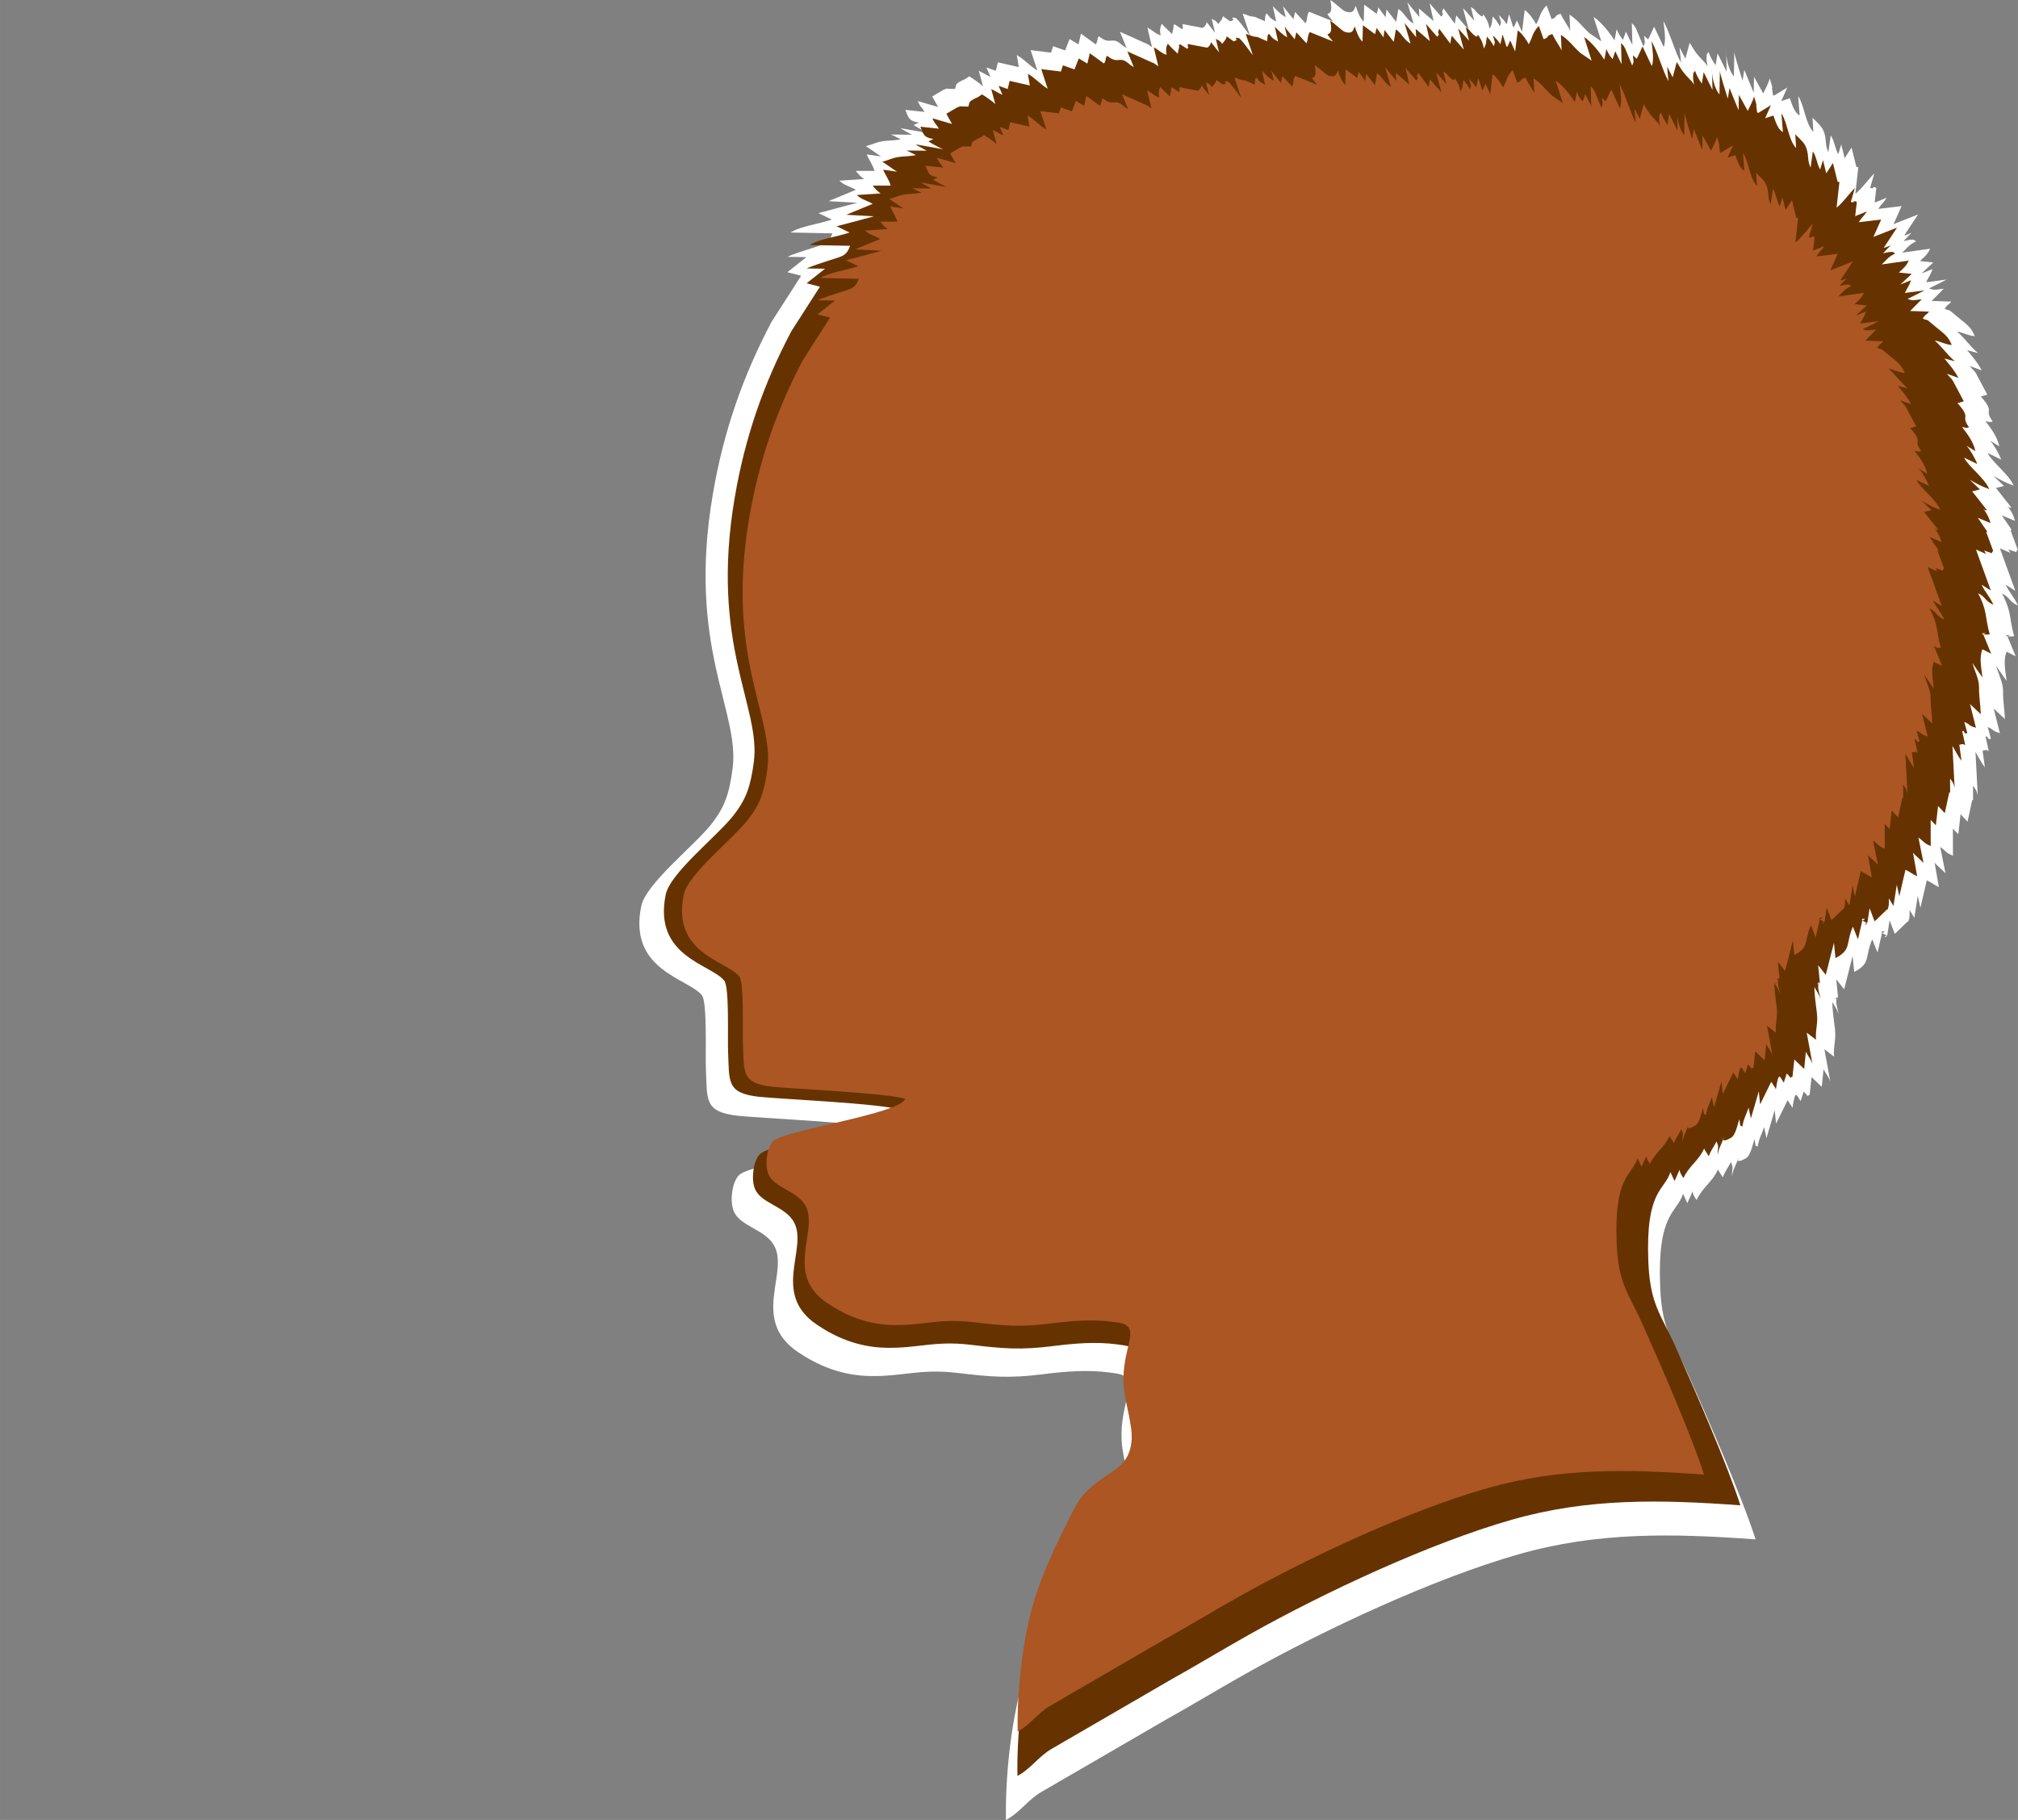<?xml version="1.0" encoding="UTF-8"?>
<!DOCTYPE svg PUBLIC "-//W3C//DTD SVG 1.1//EN" "http://www.w3.org/Graphics/SVG/1.1/DTD/svg11.dtd">
<!-- Creator: CorelDRAW X7 -->
<svg xmlns="http://www.w3.org/2000/svg" xml:space="preserve" width="22.037mm" height="19.877mm" version="1.1" style="shape-rendering:geometricPrecision; text-rendering:geometricPrecision; image-rendering:optimizeQuality; fill-rule:evenodd; clip-rule:evenodd"
viewBox="0 0 436292 393534"
 xmlns:xlink="http://www.w3.org/1999/xlink">
 <rect x="0" y="0" width="436292" height="393534" fill="#808080" stroke="none"/>
 <defs>
  <style type="text/css">
   <![CDATA[
    .fil3 {fill:none}
    .fil1 {fill:#663300}
    .fil2 {fill:#AB5623}
    .fil0 {fill:white}
   ]]>
  </style>
 </defs>
 <g id="Layer_x0020_1">
  <path class="fil0" d="M288243 4641l-5215 -2105c-566,832 -309,1538 -744,2517l-2277 -2471 -366 1570c-675,-899 -1663,-1990 -2245,-2847l572 2385c-1121,-570 -1942,-1498 -2782,-2365l733 3330c-1313,-751 -1141,-622 -2055,-1760 -491,710 -113,-96 -337,817 -14,58 -59,810 -69,869l-2127 -922c-1512,-175 -1116,-266 -2665,-717l1580 4740c-445,-434 -2595,-3748 -3235,-3829 -1605,-202 644,386 -1091,740l-1502 -1091c-28,48 -62,99 -83,232 -30,204 -204,463 -264,554l-663 877c-911,-1009 -432,-508 -1447,-1110l726 3023 -1873 -2378c254,10 -245,1148 -801,1325l-2404 -448 -1900 -370c-224,992 352,273 -125,1109l-1663 -1069c-566,706 4,-86 -260,984l-192 851c-14,53 -25,202 -79,283 -705,-721 -1588,-1489 -2182,-2210 -491,693 -453,1753 -273,2467 -1057,-245 -1673,-1039 -2884,-1667l1005 4207c-111,2 -861,-576 -877,-584 -55,-29 -190,-103 -251,-130 -60,-28 -188,-70 -250,-91l-5553 -2493 1441 3510c-784,-435 -730,-471 -1467,-1039 -1797,-1380 -2193,457 -4492,-1497 -578,663 -85,784 -715,1756l-3183 -2322 -545 2328 -1928 -1164 -964 2469 -2580 -911 -396 1176c-8,30 -18,145 -47,210l-4427 -538 1447 4399c-1608,-964 -2899,-2493 -4449,-3348l444 2613 -4526 -1031 -444 1829 -2033 -719 867 2016c-1047,-440 -1445,-800 -2516,-1287l909 3350c-816,-735 -1859,-1465 -2982,-2168 -1297,988 -1148,612 -2126,1219 -978,608 -551,587 -972,1533 -307,-14 -1078,-69 -1347,-42 -2342,232 1299,-366 -784,113 -119,30 -231,67 -344,103l-2422 1435 1279 2277 -4393 -1271c630,1493 701,1042 1451,2330l-4161 -441c756,1861 802,2402 2928,2750l-1125 546c1127,685 2723,1549 3315,1757l-6172 -1097c99,111 270,69 327,231l2142 1194 -4478 -47 2075 1025c-1505,335 -2718,214 -4104,460 -1283,229 -2216,728 -3425,1025l3260 2233 -3076 -441c530,1295 1340,2320 1675,3563l-4053 4c75,103 198,125 239,297l707 778c501,472 452,359 877,678l-5353 358c1017,1031 2283,1214 3548,1982l-5906 2449 6228 340 -8400 2241 2898 1400c-2902,1002 -6660,1380 -8932,2796l9055 180c-885,2392 -1797,2302 -4336,3166 -1671,566 -3947,1219 -5397,1912l4107 64 -4128 3264 2991 762 -6409 9979c-6192,11732 -10378,23673 -12700,37324 -5625,33029 5908,46900 4288,59234 -734,5607 -1760,8361 -4456,11873 -3592,4678 -14285,12974 -15297,17890 -2888,14013 10345,15636 13141,19333 1144,1510 706,12942 835,15832 299,6765 -406,9341 6904,10171 4092,467 28026,1522 31398,2896 -1364,3481 -27720,7254 -30973,9802 -1597,1252 -2263,5647 -1300,7961 1324,3168 6351,3809 8495,7039 3892,5864 -5183,16258 5387,23403 4071,2752 9115,5011 15320,5171 7278,190 10960,-1635 19074,-673 7375,873 11200,1226 18689,279 4637,-584 9496,-997 14215,-366 503,65 1883,254 2307,378 4407,1301 -73,6017 374,14307 252,4620 2307,9754 1857,13718 -598,5266 -3981,6428 -7115,8770 -3813,2847 -4900,3891 -7282,8672 -3607,7244 -6999,14003 -9204,22245 -2238,8363 -3437,19496 -3269,28672 2934,-1524 4724,-4371 7725,-6100l26605 -15440c5983,-3332 11743,-6849 17714,-10198 16864,-9458 40341,-20442 58824,-25718 16979,-4843 33131,-4538 51209,-3216 -2946,-9190 -10408,-26337 -14546,-35567 -3217,-7175 -5698,-9418 -6084,-18933 -664,-16326 3643,-16009 4943,-20224l921 2019 1192 -2653c-208,525 643,1756 810,1984 1253,-2738 3409,-3894 4603,-6545 661,412 -311,-501 320,475l765 1172c451,-1386 1134,-2053 1710,-3300 683,1378 224,1191 258,3029 198,-1018 269,-1242 679,-2142 1776,-3915 -982,148 2071,-1588 23,-14 126,-64 148,-76 1166,-558 1536,-3015 1996,-4240 225,2275 249,1138 643,1702 283,-1772 921,-2769 1410,-4266l517 2401 1769 -6072 301 2920 2489 -5062 863 1309c44,87 105,263 182,380 654,-4203 838,-2855 1768,-1493l662 -2053c1190,1081 445,1055 1292,701l418 -3835 2208 2124 380 -3860c624,1277 1128,1605 1487,2793l-1303 -7076 2081 1582c-167,-2580 517,-3478 182,-6165 -202,-1633 -600,-4225 -515,-5678 376,918 988,1437 1307,2718 -52,-978 -770,-2546 -370,-3368 661,-1354 -1133,961 273,-271l-396 -3944 1710 2162 1828 -7192 348 3437c3679,-1937 2214,-3154 3903,-7049l1136 2845 972 -4213c1689,-600 -1253,-542 481,240 1455,657 -863,968 661,216l501 -3216 1117 2954c42,-49 182,-297 228,-215l2403 -2335c659,-653 -41,802 430,-558 200,-576 124,-1394 134,-2061l1030 1687 744 -4728 570 2570 1380 -5950c1014,486 1687,1040 2618,1466l-927 -5289c531,683 1628,1495 2350,2301l-1134 -5694c1473,1063 1037,1162 2750,1903l-10 -5857c49,6 49,40 53,68l1117 1134 491 -4332 1503 1610 1007 -4637c22,-2 137,-12 198,-40l-23 -3088c665,974 738,889 1027,2087l-489 -9395c485,887 1424,2566 2031,3340l-491 -3571c60,-48 216,-165 242,-80l467 -91c1285,0 -542,190 608,173l-683 -3093c746,-229 214,883 1158,436l-681 -2499c1574,667 739,772 2619,1323l-1326 -5312 2405 2259c-71,-2425 -413,-3643 -388,-6076 20,-1808 -1065,-3770 -1494,-5453 554,976 1625,2319 2263,3301 -317,-2493 -727,-4477 -20,-6332l1972 994 -1772 -4334c1601,-655 -1784,-6 544,32 1200,22 -336,28 428,4l477 -44c-1107,-3910 -497,-5219 -2623,-9228 1760,867 1441,1669 3452,2628 -886,-2000 -1863,-2806 -2650,-4518l2072 1300 -3338 -9194 2248 990c-42,-81 -143,-277 -187,-356 -47,-88 -148,-262 -213,-396 2597,867 1288,615 2011,71l-1558 -4215c36,-14 156,-60 228,-105l-2113 -3108 2851 1197c-410,-1463 -725,-1894 -1429,-2959 703,-385 -1032,128 649,75l-3340 -4233 1736 -432 -2276 -2180c1332,763 2591,1493 4369,2105 -1063,-2514 -4710,-5100 -5633,-7054l2941 1421c-523,-1385 -1600,-3227 -2390,-4066l1990 1192c-517,-2255 -1861,-3887 -3002,-5423 89,-38 1036,376 1556,40 -493,-670 -914,-1311 -843,-2228 4,-45 45,-170 47,-214 32,-902 -1174,-2302 -1758,-2910 66,-41 188,-160 212,-91l1178 -352 -2479 -4661c-423,-626 -694,-762 -1312,-1518l2576 932c-816,-1661 -2194,-3187 -3136,-4350l2352 612c-1662,-1376 -2843,-3179 -4514,-4643 1500,254 1833,731 3813,1014 -735,-1891 -1640,-2477 -3186,-3744l-2158 -1787c-655,-313 -362,25 -1162,-450 832,-1192 538,-471 1435,-1516l-4254 -145 2613 -2647c-1600,182 -1857,422 -3199,-46l3819 -1922 -4425 574c536,-1158 915,-1453 1388,-2845l-2396 950 2548 -2379 -2882 -305c1075,-1014 1526,-1275 2221,-2673l-6076 859c1150,-990 1301,-1625 3011,-2433 -782,-523 -43,-358 -1330,-360 -46,0 -1192,253 -1362,285 496,-554 1243,-1275 1724,-1804 -430,174 -948,454 -1287,519 -73,14 -214,36 -283,42l2980 -4510 -5298 2086 1736 -3898 -5027 604c727,-1196 1093,-1244 1800,-2400l-2600 1034 365 -3190c-1266,-509 -115,408 -1343,-2l917 -3136c-1408,1432 -2651,3263 -4106,4431l629 -5724c-65,-31 -192,-128 -213,-63 -22,67 -183,-55 -212,-67l-1026 -4156 -1491 2311 -742 -2972 -642 2116c-661,-1126 -863,-2991 -1627,-4074l-513 3656c-768,-1710 -366,-2455 -855,-4100 -444,-1491 -1313,-2055 -2324,-3130 -56,-57 -165,-172 -250,-255l188 3104c-1782,-1954 -1849,-5504 -3294,-7800l328 4203c-1063,-501 -1667,-2342 -2128,-3706l-1863 617 1315 -2930 -2907 1766c-364,-554 -97,311 -291,-930 -328,-2105 26,-123 -39,-929l-541 -1851c-404,1275 -940,2186 -1421,3211l-1988 -3587 -77 3441 -2026 -4956 -386 2366c-439,-1495 -1803,-5644 -1772,-6302l-97 5346c-1126,-1267 -1783,-4209 -1682,-5811l120 4809 -1970 -3977 -415 2569c-664,-976 -1103,-1669 -1521,-2870 -544,780 -344,138 -449,1465 -32,382 162,1067 208,1649 -529,-1133 -1897,-1756 -3344,-4265 -32,-55 -495,-831 -507,-847l-921 3449 -1265 -2416 315 3293c-1372,-2530 -2225,-5953 -3631,-8674 -38,-75 -111,-216 -174,-318 231,1894 603,4167 69,5598l-2075 -4403 -1281 2762 -893 -786c149,1533 325,1210 -144,2305l-1582 -3831c-689,-1115 -192,-485 -923,-1184l125 4714 -1418 -2913 -607 1776c-624,-734 -1018,-1372 -1378,-2290l-470 2419c-976,-1566 -2910,-4065 -4522,-5064l1677 5276 -2522 -1730c-1536,-1331 -2407,-2772 -4363,-4063l154 3542c-374,-1000 -1499,-2376 -2059,-3720 -1756,516 -440,655 -1970,1158l-1057 -2942c-359,344 -216,137 -634,687 -227,301 -451,671 -659,1122 -113,242 -248,664 -374,965 -46,105 -91,227 -137,328 -43,103 -107,232 -148,323l-323 640c-552,-1064 -1511,-2392 -2473,-3113l-578 4730 -1103 -2451c-1021,2160 -512,2051 -1718,-1350l-481 2180c-533,-711 -246,-359 -681,-927l-992 -1049c366,1639 612,1267 176,2425 -541,-1018 -836,-1388 -1525,-2132 -312,1415 14,1348 -679,2629 -144,-560 -320,-1372 -598,-1857 -1629,-2875 101,521 -1975,-1463 -974,-929 -206,-539 -1501,-1374l740 2969c-279,-271 -1964,-2290 -2427,-2706l1255 4706 -2682 -3106c-34,101 -82,235 -113,348 -85,297 -163,1063 -222,1420l-2477 -3334c-780,1724 535,621 -477,1791l-2510 -2890 865 3857 -3172 -2740 105 1870 -2613 -3189 1342 4585c-1398,-673 -1958,-2294 -3271,-3158l-487 2794 -2084 -2665 -202 1663 -1549 -2112 -300 1168c-10,35 -34,154 -66,223l-2706 -1991 -99 3672c-802,-720 -1261,-2029 -1752,-3433 -256,549 -301,1879 -2220,1234 -639,-216 -2241,-1889 -3253,-2473 1036,4922 -2278,1305 628,4639z"/>
  <path class="fil1" d="M288207 8967l-5028 -2030c-547,800 -297,1483 -717,2428l-2196 -2384 -354 1514c-651,-867 -1604,-1918 -2166,-2746l552 2301c-1081,-550 -1873,-1445 -2682,-2281l706 3211c-1265,-724 -1100,-599 -1981,-1698 -474,687 -109,-91 -325,788 -12,57 -55,782 -65,839l-2053 -891c-1460,-166 -1077,-255 -2568,-689l1522 4570c-429,-418 -2504,-3613 -3120,-3693 -1548,-194 620,373 -1051,715l-1451 -1053c-26,45 -58,97 -80,224 -27,198 -196,447 -251,534l-642 845c-877,-974 -417,-489 -1393,-1071l698 2917 -1805 -2293c243,10 -238,1107 -774,1277l-2319 -430 -1831 -358c-216,956 341,263 -121,1069l-1603 -1031c-547,681 4,-81 -250,950l-186 820c-14,51 -24,194 -75,273 -681,-695 -1533,-1436 -2105,-2130 -475,667 -437,1690 -263,2377 -1020,-235 -1614,-1001 -2782,-1607l968 4058c-106,2 -829,-556 -843,-564 -55,-30 -184,-99 -245,-127 -56,-25 -181,-65 -240,-87l-5355 -2403 1391 3385c-758,-421 -706,-455 -1415,-1001 -1735,-1331 -2117,439 -4334,-1446 -556,640 -81,759 -689,1695l-3071 -2239 -524 2245 -1859 -1123 -931 2380 -2487 -879 -382 1134c-8,30 -18,141 -45,204l-4269 -520 1394 4242c-1548,-930 -2796,-2403 -4288,-3227l427 2519 -4365 -994 -428 1764 -1962 -693 838 1944c-1010,-424 -1394,-772 -2428,-1241l875 3231c-784,-709 -1789,-1414 -2872,-2091 -1254,950 -1109,590 -2051,1176 -943,586 -533,564 -939,1477 -297,-14 -1037,-67 -1299,-41 -2257,225 1254,-353 -754,110 -115,28 -224,64 -334,99l-2335 1384 1234 2198 -4237 -1228c608,1440 675,1006 1400,2248l-4013 -426c728,1796 774,2316 2823,2653l-1085 526c1087,662 2627,1493 3197,1695l-5951 -1059c95,107 259,67 315,224l2067 1150 -4318 -46 1999 988c-1451,325 -2623,208 -3957,446 -1238,220 -2139,701 -3303,988l3144 2154 -2968 -426c511,1247 1293,2237 1614,3435l-3906 6c71,99 190,119 231,287l681 751c482,453 434,344 846,651l-5164 346c982,994 2204,1170 3422,1911l-5694 2360 6006 328 -8101 2162 2795 1351c-2799,966 -6422,1332 -8614,2696l8731 174c-851,2307 -1732,2220 -4181,3051 -1612,549 -3807,1178 -5203,1846l3960 61 -3982 3148 2885 734 -6179 9624c-5973,11315 -10010,22830 -12249,35994 -5425,31853 5695,45231 4135,57126 -708,5406 -1696,8063 -4298,11449 -3463,4512 -13773,12512 -14752,17252 -2785,13514 9977,15080 12673,18646 1105,1457 681,12479 806,15268 287,6522 -392,9009 6656,9809 3948,449 27031,1467 30282,2793 -1317,3354 -26734,6995 -29870,9452 -1540,1206 -2182,5446 -1255,7676 1279,3056 6126,3674 8192,6788 3756,5655 -4997,15679 5197,22570 3926,2655 8789,4833 14772,4988 7020,184 10570,-1578 18395,-650 7113,842 10801,1182 18024,269 4472,-562 9159,-962 13710,-354 485,65 1816,246 2224,366 4250,1256 -70,5801 360,13796 243,4456 2225,9408 1792,13231 -577,5078 -3839,6199 -6862,8456 -3679,2746 -4726,3752 -7023,8365 -3478,6984 -6749,13504 -8875,21453 -2160,8064 -3317,18798 -3154,27650 2831,-1471 4555,-4217 7450,-5884l25656 -14890c5772,-3213 11325,-6603 17084,-9834 16263,-9123 38904,-19715 56730,-24801 16373,-4673 31949,-4378 49383,-3103 -2841,-8863 -10038,-25399 -14027,-34300 -3102,-6920 -5496,-9082 -5868,-18258 -640,-15746 3512,-15439 4767,-19503l889 1946 1148 -2558c-200,507 622,1695 780,1912 1210,-2639 3291,-3755 4441,-6311 638,398 -301,-483 309,459l737 1131c435,-1339 1094,-1980 1651,-3184 659,1328 214,1150 247,2920 190,-982 262,-1196 656,-2065 1712,-3773 -947,145 1997,-1532 22,-12 123,-59 143,-71 1124,-539 1481,-2907 1924,-4091 218,2196 240,1099 622,1642 271,-1709 887,-2671 1358,-4114l499 2316 1706 -5854 292 2815 2399 -4882 832 1263c41,83 101,251 176,366 629,-4055 808,-2754 1704,-1441l638 -1978c1146,1041 430,1016 1247,675l404 -3698 2128 2047 365 -3722c602,1231 1089,1548 1435,2694l-1257 -6824 2009 1526c-162,-2488 497,-3356 173,-5947 -194,-1574 -576,-4075 -495,-5474 362,887 952,1386 1259,2621 -50,-944 -741,-2457 -356,-3249 637,-1305 -1091,927 265,-261l-384 -3804 1651 2085 1762 -6937 337 3316c3545,-1867 2132,-3043 3763,-6797l1095 2744 938 -4064c1628,-578 -1209,-523 462,231 1405,636 -832,935 639,210l483 -3102 1077 2849c40,-48 177,-287 218,-208l2319 -2251c637,-632 -40,774 415,-539 192,-556 119,-1344 131,-1987l992 1625 719 -4559 548 2478 1330 -5735c978,467 1628,1002 2525,1411l-893 -5100c513,660 1568,1442 2265,2220l-1093 -5492c1421,1025 1002,1120 2653,1835l-12 -5646c47,3 47,35 51,63l1079 1095 474 -4178 1449 1550 970 -4470c24,-2 133,-12 192,-40l-22 -2975c640,938 711,857 988,2011l-471 -9059c469,855 1374,2474 1960,3221l-473 -3445c57,-46 208,-159 233,-75l450 -89c1239,0 -523,184 588,166l-659 -2984c718,-220 205,854 1116,420l-657 -2409c1516,645 713,746 2526,1277l-1279 -5124 2320 2180c-69,-2341 -399,-3515 -374,-5859 18,-1744 -1029,-3637 -1443,-5260 537,942 1568,2237 2182,3183 -305,-2405 -699,-4316 -18,-6105l1901 960 -1709 -4182c1546,-631 -1718,-6 525,32 1158,20 -325,26 413,2l460 -42c-1067,-3769 -477,-5032 -2530,-8897 1698,834 1389,1610 3330,2532 -856,-1928 -1796,-2706 -2556,-4357l1999 1255 -3219 -8866 2168 955c-42,-80 -139,-270 -180,-345 -46,-83 -143,-253 -208,-382 2506,835 1245,594 1940,69l-1501 -4066c34,-12 151,-56 218,-101l-2037 -2996 2750 1154c-394,-1411 -699,-1827 -1378,-2854 677,-371 -996,124 626,73l-3220 -4083 1673 -415 -2197 -2105c1287,737 2500,1441 4215,2031 -1024,-2425 -4542,-4919 -5431,-6802l2833 1372c-503,-1337 -1542,-3115 -2302,-3922l1916 1148c-497,-2174 -1793,-3748 -2892,-5229 85,-37 998,363 1500,38 -475,-646 -883,-1265 -813,-2148 4,-46 45,-165 45,-206 30,-871 -1132,-2221 -1694,-2808 61,-39 182,-152 203,-87l1135 -340 -2388 -4494c-410,-602 -671,-735 -1267,-1465l2485 898c-788,-1601 -2117,-3072 -3025,-4193l2269 590c-1602,-1328 -2743,-3065 -4354,-4476 1447,243 1768,703 3676,976 -708,-1824 -1579,-2388 -3070,-3611l-2081 -1723c-632,-301 -351,24 -1123,-433 802,-1149 521,-456 1384,-1464l-4102 -138 2520 -2554c-1542,176 -1791,408 -3084,-44l3682 -1853 -4266 553c516,-1117 881,-1402 1338,-2742l-2310 914 2457 -2294 -2782 -293c1037,-978 1473,-1230 2144,-2578l-5860 829c1109,-956 1253,-1568 2904,-2346 -754,-505 -43,-348 -1283,-348 -43,0 -1148,243 -1314,275 479,-535 1199,-1231 1663,-1740 -412,168 -915,437 -1242,501 -69,12 -204,33 -273,39l2875 -4349 -5108 2011 1673 -3758 -4849 580c701,-1152 1056,-1197 1737,-2312l-2507 998 353 -3077c-1222,-491 -113,392 -1297,-2l885 -3025c-1358,1382 -2556,3146 -3960,4274l606 -5519c-61,-32 -184,-125 -204,-62 -24,66 -178,-55 -204,-65l-990 -4009 -1439 2229 -715 -2865 -620 2040c-635,-1085 -831,-2885 -1568,-3930l-495 3528c-740,-1650 -354,-2366 -825,-3956 -426,-1435 -1265,-1982 -2241,-3015 -54,-58 -159,-169 -240,-250l180 2994c-1716,-1883 -1784,-5306 -3175,-7522l316 4053c-1025,-481 -1607,-2257 -2053,-3574l-1797 596 1269 -2825 -2804 1703c-350,-535 -93,299 -281,-897 -315,-2029 26,-119 -37,-897l-523 -1786c-388,1230 -907,2111 -1370,3099l-1917 -3459 -73 3318 -1954 -4779 -374 2281c-422,-1440 -1736,-5443 -1707,-6076l-95 5155c-1087,-1223 -1718,-4061 -1621,-5603l117 4635 -1899 -3833 -402 2477c-640,-941 -1063,-1610 -1467,-2770 -525,752 -333,135 -434,1414 -29,368 157,1029 200,1591 -509,-1095 -1827,-1694 -3225,-4114 -30,-53 -477,-802 -489,-815l-887 3326 -1219 -2331 302 3176c-1322,-2441 -2144,-5741 -3502,-8367 -35,-71 -105,-206 -166,-307 222,1828 582,4019 65,5401l-1999 -4246 -1236 2663 -861 -759c143,1477 313,1168 -139,2224l-1526 -3695c-663,-1075 -184,-469 -889,-1142l119 4546 -1366 -2808 -586 1713c-602,-709 -982,-1323 -1331,-2210l-451 2334c-941,-1510 -2808,-3920 -4362,-4886l1620 5090 -2433 -1669c-1483,-1283 -2323,-2674 -4210,-3918l149 3416c-360,-965 -1445,-2291 -1986,-3588 -1693,499 -424,634 -1899,1117l-1019 -2837c-347,332 -208,132 -610,663 -220,289 -437,647 -637,1083 -109,231 -240,639 -361,930 -43,101 -87,218 -130,315 -44,99 -103,224 -145,313l-311 616c-532,-1026 -1457,-2307 -2385,-3002l-557 4562 -1063 -2364c-986,2083 -497,1978 -1657,-1301l-465 2101c-515,-685 -236,-347 -658,-893l-956 -1012c353,1580 590,1222 172,2338 -522,-982 -807,-1338 -1471,-2057 -303,1366 12,1301 -655,2536 -139,-538 -311,-1322 -576,-1791 -1574,-2770 95,503 -1907,-1410 -938,-895 -198,-519 -1447,-1326l715 2864c-269,-261 -1895,-2209 -2340,-2609l1209 4538 -2587 -2996c-32,97 -78,228 -109,335 -81,289 -157,1025 -214,1370l-2390 -3213c-752,1663 517,597 -459,1726l-2419 -2788 833 3720 -3059 -2643 101 1804 -2520 -3075 1295 4421c-1348,-647 -1889,-2211 -3156,-3045l-467 2695 -2012 -2570 -194 1604 -1493 -2038 -291 1125c-10,36 -31,149 -63,218l-2609 -1923 -97 3542c-773,-693 -1214,-1956 -1689,-3310 -248,529 -291,1812 -2140,1190 -618,-208 -2162,-1822 -3138,-2386 999,4748 -2196,1259 605,4475z"/>
  <path class="fil2" d="M284802 18337l-4775 -1924c-519,760 -281,1407 -681,2302l-2085 -2261 -335 1438c-619,-824 -1524,-1824 -2057,-2608l525 2184c-1026,-523 -1778,-1372 -2548,-2166l673 3049c-1202,-687 -1045,-568 -1883,-1612 -449,652 -105,-87 -309,749 -12,53 -53,742 -61,796l-1948 -846c-1386,-158 -1024,-241 -2439,-655l1445 4340c-408,-398 -2378,-3431 -2962,-3506 -1469,-185 588,354 -1000,677l-1376 -998c-23,43 -55,91 -75,212 -28,188 -186,423 -239,506l-608 804c-834,-924 -396,-465 -1325,-1017l663 2769 -1714 -2177c232,9 -226,1051 -733,1211l-2201 -408 -1740 -338c-204,907 322,249 -115,1014l-1523 -979c-516,648 4,-79 -237,901l-175 778c-13,50 -23,186 -73,262 -645,-662 -1455,-1364 -1997,-2024 -450,634 -416,1604 -250,2259 -968,-225 -1532,-952 -2641,-1526l919 3853c-101,0 -788,-529 -802,-537 -52,-28 -174,-93 -232,-119 -53,-25 -172,-63 -227,-85l-5085 -2281 1321 3214c-719,-398 -669,-432 -1344,-951 -1646,-1263 -2010,418 -4115,-1372 -526,608 -77,719 -653,1608l-2914 -2124 -499 2130 -1766 -1065 -883 2261 -2360 -836 -364 1077c-6,28 -16,133 -44,194l-4053 -495 1325 4029c-1471,-883 -2653,-2282 -4073,-3065l406 2392 -4144 -944 -405 1675 -1863 -658 796 1846c-959,-402 -1323,-733 -2305,-1178l832 3066c-747,-671 -1701,-1342 -2731,-1983 -1188,902 -1051,558 -1946,1114 -895,558 -505,537 -889,1404 -283,-14 -988,-63 -1235,-40 -2142,214 1192,-334 -715,105 -111,26 -214,62 -319,93l-2215 1315 1170 2087 -4021 -1165c576,1367 641,953 1328,2133l-3809 -404c691,1704 733,2199 2679,2518l-1030 499c1032,628 2495,1420 3036,1610l-5651 -1004c91,101 248,61 299,210l1962 1093 -4100 -44 1900 939c-1378,306 -2490,198 -3759,421 -1174,210 -2028,667 -3134,941l2985 2043 -2817 -404c485,1186 1227,2124 1532,3263l-3710 4c67,95 182,115 220,273l647 713c458,429 412,326 802,617l-4902 331c933,942 2093,1109 3249,1813l-5407 2242 5704 310 -7692 2054 2653 1281c-2657,918 -6098,1265 -8178,2559l8289 167c-808,2189 -1645,2108 -3969,2896 -1531,521 -3614,1119 -4940,1752l3760 58 -3780 2989 2738 697 -5866 9137c-5670,10743 -9503,21675 -11631,34174 -5150,30242 5410,42942 3928,54235 -672,5134 -1612,7656 -4081,10872 -3288,4282 -13079,11878 -14005,16379 -2645,12831 9471,14318 12031,17701 1050,1384 648,11850 764,14497 274,6192 -370,8552 6322,9313 3748,425 25663,1393 28747,2651 -1249,3185 -25379,6642 -28357,8974 -1463,1147 -2073,5172 -1192,7288 1214,2900 5817,3488 7779,6446 3566,5368 -4746,14885 4934,21428 3726,2520 8345,4589 14025,4736 6664,174 10036,-1499 17464,-618 6751,800 10255,1123 17111,255 4247,-534 8696,-912 13018,-336 459,61 1722,233 2110,346 4035,1192 -67,5510 343,13101 229,4231 2112,8931 1701,12560 -547,4821 -3645,5886 -6516,8030 -3493,2605 -4486,3562 -6666,7941 -3303,6631 -6409,12819 -8428,20367 -2049,7656 -3146,17848 -2994,26252 2687,-1396 4326,-4003 7074,-5585l24360 -14138c5478,-3051 10750,-6270 16219,-9337 15438,-8662 36935,-18717 53859,-23548 15545,-4435 30333,-4156 46886,-2944 -2698,-8414 -9531,-24114 -13318,-32566 -2946,-6569 -5217,-8622 -5571,-17333 -606,-14950 3336,-14659 4527,-18518l844 1849 1091 -2429c-190,481 588,1608 740,1816 1149,-2507 3122,-3566 4215,-5993 604,378 -285,-458 293,435l699 1073c414,-1269 1040,-1879 1568,-3023 626,1263 204,1093 236,2774 180,-931 247,-1135 621,-1962 1626,-3582 -898,138 1897,-1453 20,-12 115,-58 135,-68 1069,-512 1405,-2760 1827,-3884 206,2085 228,1043 590,1560 257,-1623 842,-2536 1289,-3908l475 2199 1620 -5557 275 2673 2279 -4635 790 1198c39,79 97,239 168,348 598,-3848 766,-2615 1617,-1368l606 -1879c1089,990 408,967 1182,642l384 -3510 2022 1944 346 -3534c572,1168 1034,1469 1362,2556l-1192 -6478 1907 1449c-154,-2364 471,-3186 164,-5646 -184,-1495 -548,-3869 -469,-5198 343,842 903,1315 1194,2489 -48,-897 -703,-2332 -339,-3084 606,-1240 -1035,879 252,-248l-365 -3611 1569 1980 1672 -6587 319 3148c3368,-1774 2026,-2889 3574,-6454l1039 2605 891 -3859c1546,-548 -1148,-495 440,220 1332,604 -790,887 605,200l458 -2946 1023 2704c40,-45 169,-271 208,-196l2202 -2138c604,-598 -40,735 392,-511 184,-528 115,-1275 125,-1886l942 1542 681 -4328 523 2352 1263 -5444c928,443 1544,950 2397,1340l-849 -4841c487,626 1491,1366 2150,2107l-1035 -5215c1348,972 948,1063 2516,1742l-10 -5361c46,4 46,35 50,61l1021 1040 452 -3968 1376 1473 920 -4245c22,-2 127,-10 182,-37l-21 -2826c607,891 677,814 940,1911l-447 -8602c443,811 1302,2350 1861,3058l-450 -3270c54,-44 196,-151 220,-73l428 -84c1176,0 -497,175 558,157l-626 -2831c683,-208 194,809 1060,400l-624 -2289c1441,612 677,707 2399,1212l-1215 -4865 2203 2069c-67,-2219 -380,-3336 -356,-5561 18,-1657 -976,-3453 -1370,-4993 509,892 1489,2122 2073,3021 -289,-2283 -663,-4098 -18,-5797l1806 911 -1624 -3970c1469,-600 -1631,-4 499,30 1099,19 -309,25 392,4l436 -40c-1012,-3579 -454,-4779 -2402,-8450 1614,794 1321,1529 3162,2406 -812,-1832 -1705,-2568 -2425,-4136l1896 1192 -3055 -8419 2057 905c-39,-75 -132,-253 -170,-325 -43,-81 -136,-241 -198,-364 2380,794 1182,564 1843,66l-1425 -3859c32,-12 142,-56 206,-97l-1934 -2845 2611 1097c-374,-1341 -663,-1735 -1309,-2711 644,-352 -944,119 594,70l-3057 -3877 1590 -394 -2087 -1998c1222,699 2374,1368 4002,1929 -972,-2303 -4312,-4671 -5156,-6458l2691 1300c-477,-1269 -1465,-2956 -2188,-3724l1822 1091c-474,-2063 -1705,-3558 -2748,-4963 81,-36 948,344 1425,35 -451,-613 -839,-1199 -772,-2039 4,-41 41,-156 43,-196 28,-825 -1075,-2108 -1609,-2665 59,-37 172,-146 192,-83l1079 -323 -2269 -4266c-388,-572 -636,-697 -1202,-1392l2360 855c-748,-1522 -2009,-2920 -2873,-3983l2155 560c-1521,-1261 -2604,-2910 -4134,-4250 1374,231 1679,669 3490,926 -671,-1730 -1501,-2267 -2914,-3427l-1976 -1635c-600,-287 -335,21 -1065,-412 760,-1091 493,-432 1314,-1388l-3896 -133 2394 -2425c-1465,168 -1701,388 -2930,-41l3498 -1761 -4053 527c491,-1061 838,-1332 1271,-2605l-2193 869 2332 -2178 -2639 -279c984,-929 1397,-1166 2035,-2447l-5563 788c1051,-907 1190,-1489 2756,-2228 -717,-481 -40,-330 -1218,-332 -42,0 -1091,231 -1247,261 453,-507 1138,-1166 1578,-1651 -392,160 -868,416 -1178,475 -66,12 -194,32 -260,40l2728 -4130 -4848 1908 1590 -3567 -4605 552c665,-1095 1001,-1138 1649,-2196l-2382 947 335 -2920c-1159,-468 -105,372 -1230,-2l840 -2873c-1289,1311 -2428,2987 -3758,4057l574 -5239c-59,-30 -176,-119 -194,-59 -22,61 -168,-52 -194,-62l-938 -3805 -1367 2114 -681 -2720 -586 1938c-605,-1031 -790,-2740 -1490,-3732l-470 3350c-702,-1566 -336,-2247 -784,-3755 -404,-1365 -1199,-1881 -2126,-2865 -51,-54 -150,-159 -230,-234l173 2841c-1630,-1788 -1693,-5037 -3016,-7141l301 3849c-974,-460 -1526,-2144 -1950,-3394l-1706 566 1205 -2684 -2661 1617c-332,-506 -89,285 -267,-851 -301,-1928 24,-113 -36,-851l-497 -1695c-368,1168 -859,2002 -1300,2942l-1820 -3285 -69 3150 -1855 -4537 -355 2166c-401,-1369 -1649,-5168 -1621,-5770l-89 4894c-1032,-1160 -1633,-3854 -1540,-5319l110 4401 -1803 -3639 -382 2352c-606,-895 -1010,-1529 -1392,-2629 -499,714 -315,126 -412,1340 -28,350 149,978 190,1513 -483,-1040 -1736,-1610 -3061,-3907 -29,-49 -453,-762 -465,-776l-841 3158 -1158 -2211 287 3015c-1256,-2318 -2038,-5450 -3325,-7943 -35,-67 -101,-196 -158,-291 210,1734 552,3815 63,5128l-1900 -4033 -1172 2528 -818 -719c137,1402 297,1107 -133,2111l-1449 -3508c-629,-1020 -174,-446 -843,-1085l113 4318 -1297 -2667 -558 1625c-571,-673 -931,-1257 -1262,-2098l-427 2217c-895,-1435 -2667,-3722 -4142,-4639l1536 4831 -2308 -1584c-1410,-1217 -2206,-2538 -3995,-3720l140 3243c-344,-915 -1374,-2174 -1887,-3405 -1607,473 -402,600 -1803,1061l-968 -2695c-327,315 -196,125 -579,630 -209,275 -415,614 -603,1027 -103,222 -228,608 -343,883 -42,98 -83,208 -125,299 -41,95 -99,214 -136,297l-297 586c-505,-974 -1382,-2191 -2263,-2851l-531 4332 -1008 -2245c-936,1978 -471,1877 -1573,-1235l-442 1995c-487,-651 -224,-328 -624,-849l-906 -958c334,1499 558,1158 162,2219 -495,-932 -766,-1271 -1398,-1954 -287,1297 14,1236 -621,2410 -131,-513 -293,-1258 -547,-1703 -1493,-2629 91,479 -1809,-1338 -891,-850 -191,-493 -1374,-1260l677 2721c-256,-250 -1798,-2099 -2222,-2477l1149 4306 -2457 -2843c-30,93 -74,216 -103,319 -78,273 -149,974 -202,1301l-2269 -3053c-715,1580 489,568 -436,1641l-2298 -2647 792 3532 -2905 -2510 97 1714 -2393 -2922 1229 4199c-1279,-616 -1794,-2101 -2995,-2892l-446 2557 -1908 -2439 -186 1525 -1416 -1935 -275 1068c-12,33 -32,140 -62,206l-2478 -1826 -89 3364c-735,-659 -1155,-1857 -1604,-3144 -236,503 -277,1720 -2033,1130 -586,-198 -2052,-1730 -2978,-2265 946,4507 -2087,1196 574,4247z"/>
  <path class="fil3" d="M117802 152358c2730,-4714 8764,-6322 13478,-3592 4712,2730 6320,8765 3590,13479 -8038,13922 -12057,29501 -12057,45106l-40 0c0,15562 4035,31141 12099,45109 2730,4714 1122,10748 -3592,13478 -4712,2730 -10748,1123 -13476,-3591 -9816,-17001 -14726,-35997 -14728,-54996l-40 0c0,-18955 4922,-37947 14766,-54993zm-84052 -67689c2709,-4714 8725,-6337 13439,-3629 4714,2707 6338,8725 3629,13439 -20135,34877 -30202,73856 -30202,112872l-40 0c0,38951 10086,77914 30248,112837 2728,4712 1123,10748 -3591,13476 -4714,2730 -10749,1125 -13479,-3589 -21915,-37955 -32873,-80336 -32875,-122724l-40 0c0,-42317 10973,-84681 32911,-122682zm43863 27005c2709,-4714 8727,-6337 13439,-3629 4714,2707 6338,8725 3631,13439 -15337,26565 -23007,56219 -23007,85867l39 0c0,29670 7658,59312 22970,85832 2730,4712 1123,10748 -3589,13476 -4714,2731 -10749,1123 -13479,-3589 -17117,-29646 -25676,-62697 -25676,-95719l37 0c0,-33035 8547,-66075 25635,-95677z"/>
  <path class="fil3" d="M122484 150558c2849,-4868 9149,-6528 14071,-3708 4919,2817 6596,9051 3747,13918 -8390,14377 -12587,30467 -12587,46583l-42 0c0,16070 4213,32161 12631,46584 2849,4868 1172,11100 -3749,13920 -4920,2819 -11220,1160 -14069,-3708 -10248,-17560 -15373,-37176 -15375,-56796l-40 0c0,-19576 5138,-39188 15413,-56793zm-87742 -69904c2825,-4866 9109,-6543 14029,-3748 4920,2798 6617,9013 3789,13879 -21019,36019 -31530,76273 -31530,116566l-40 0c0,40224 10527,80462 31574,116527 2849,4868 1172,11101 -3747,13918 -4920,2819 -11222,1160 -14071,-3706 -22877,-39197 -34316,-82963 -34318,-126739l-42 0c0,-43700 11453,-87451 34356,-126697zm45789 27890c2828,-4868 9110,-6545 14029,-3748 4920,2796 6617,9010 3790,13879 -16011,27434 -24017,58058 -24017,88676l41 0c0,30640 7995,61252 23980,88639 2849,4866 1172,11099 -3750,13918 -4920,2820 -11220,1160 -14069,-3708 -17870,-30616 -26804,-64748 -26804,-98849l39 0c0,-34116 8921,-68236 26761,-98807z"/>
  <path class="fil3" d="M116962 149000c2730,-4714 8765,-6322 13479,-3592 4712,2731 6320,8765 3589,13479 -8038,13922 -12057,29501 -12057,45106l-39 0c0,15562 4034,31141 12098,45109 2730,4714 1123,10748 -3591,13478 -4712,2731 -10749,1123 -13477,-3591 -9816,-17001 -14726,-35997 -14728,-54996l-39 0c0,-18954 4922,-37947 14765,-54993zm-84051 -67689c2708,-4713 8725,-6337 13439,-3629 4714,2707 6337,8726 3629,13440 -20135,34876 -30203,73855 -30203,112871l-39 0c0,38952 10085,77915 30248,112837 2728,4712 1122,10748 -3592,13476 -4714,2731 -10748,1125 -13478,-3589 -21915,-37955 -32873,-80335 -32875,-122724l-40 0c0,-42316 10972,-84681 32911,-122682zm43863 27005c2708,-4714 8727,-6337 13439,-3629 4714,2707 6337,8725 3631,13439 -15338,26566 -23008,56220 -23008,85867l40 0c0,29670 7658,59312 22970,85832 2730,4712 1122,10748 -3590,13477 -4714,2730 -10748,1122 -13478,-3590 -17118,-29646 -25677,-62697 -25677,-95719l38 0c0,-33035 8547,-66074 25635,-95677z"/>
 </g>
</svg>
